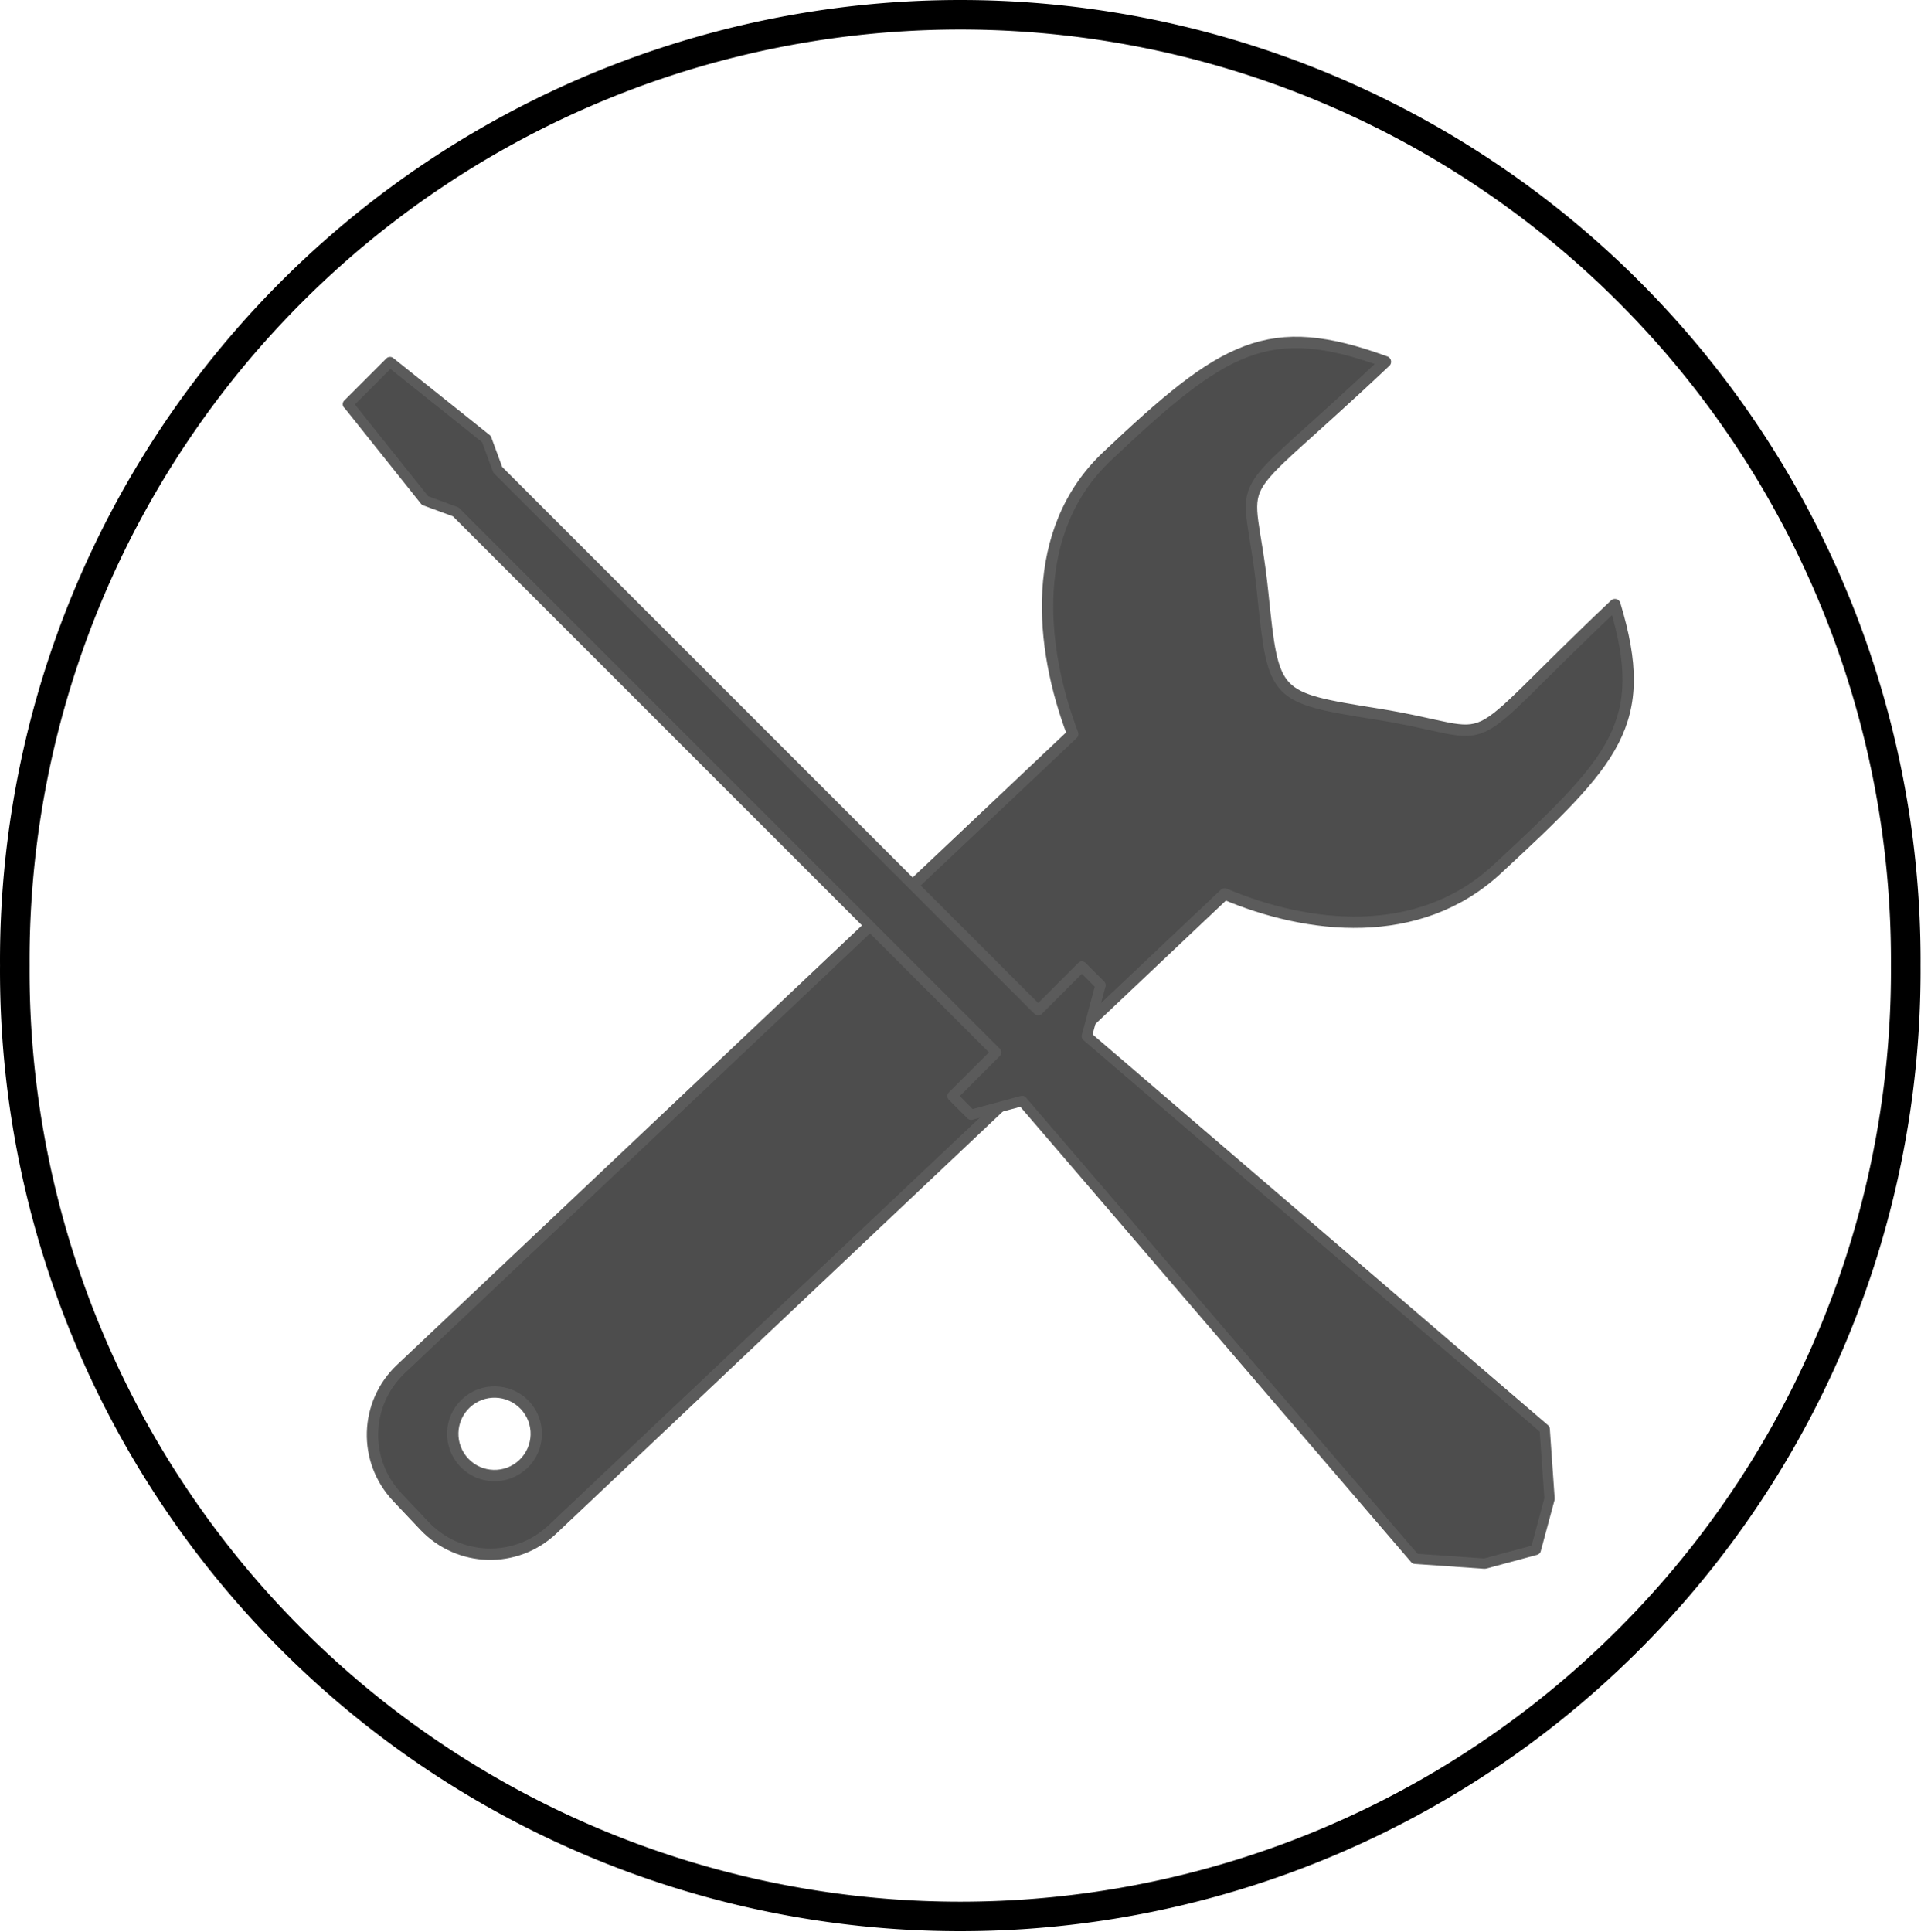 <?xml version="1.0" encoding="UTF-8" standalone="no"?>
<!-- Created with Inkscape (http://www.inkscape.org/) -->

<svg
   xmlns:dc="http://purl.org/dc/elements/1.1/"
   xmlns:cc="http://creativecommons.org/ns#"
   xmlns:rdf="http://www.w3.org/1999/02/22-rdf-syntax-ns#"
   xmlns:svg="http://www.w3.org/2000/svg"
   xmlns="http://www.w3.org/2000/svg"
   xmlns:sodipodi="http://sodipodi.sourceforge.net/DTD/sodipodi-0.dtd"
   xmlns:inkscape="http://www.inkscape.org/namespaces/inkscape"
   width="36.125mm"
   height="36.323mm"
   viewBox="0 0 128.002 128.704"
   id="svg3390"
   version="1.1"
   inkscape:version="0.91 r13725"
   sodipodi:docname="setupIcon.svg">
  <defs
     id="defs3392" />
  <sodipodi:namedview
     id="base"
     pagecolor="#ffffff"
     bordercolor="#666666"
     borderopacity="1.0"
     inkscape:pageopacity="0.0"
     inkscape:pageshadow="2"
     inkscape:zoom="3.959798"
     inkscape:cx="72.811089"
     inkscape:cy="25.137708"
     inkscape:document-units="px"
     inkscape:current-layer="layer1"
     showgrid="false"
     fit-margin-top="0"
     fit-margin-left="0"
     fit-margin-right="0"
     fit-margin-bottom="0"
     inkscape:window-width="1280"
     inkscape:window-height="962"
     inkscape:window-x="-8"
     inkscape:window-y="-8"
     inkscape:window-maximized="1" />
  <g
     inkscape:label="Ebene 1"
     inkscape:groupmode="layer"
     id="layer1"
     transform="translate(-305.788,-184.652)">
    <g
       id="g3780"
       transform="translate(305.788,184.999)">
      <g
         id="layer1-5"
         transform="translate(0,-924.36)">
        <path
           id="path3160-7"
           d="m 128.29,64.865 a 63.766,63.892 0 1 1 -127.53,0 63.766,63.892 0 1 1 127.53,0 z"
           style="fill:none;stroke:#000000;stroke-width:1.995;stroke-linecap:round;stroke-linejoin:round"
           inkscape:connector-curvature="0"
           transform="matrix(0.988,0,0,0.986,0.236,924.39)" />
      </g>
      <path
         id="path3935-9"
         style="color:#000000;fill:#4d4d4d;stroke:#5b5b5b;stroke-width:0.757;stroke-linecap:round;stroke-linejoin:round"
         inkscape:connector-curvature="0"
         d="M 92.315,23.757 C 84.521,20.912 81.583,22.668 73.765,30.058 68.534,35.001 69.273,42.751 71.48,48.555 L 26.717,90.862 c -2.431,2.297 -2.538,6.109 -0.241,8.54 l 1.8,1.904 c 2.297,2.431 6.109,2.538 8.54,0.241 l 44.788,-42.334 c 5.498,2.333 12.905,3.223 18.157,-1.653 7.805,-7.248 10.247,-9.685 7.846,-17.626 -11.056,10.449 -6.985,8.715 -15.823,7.297 -6.927,-1.111 -6.927,-1.111 -7.646,-8.09 -0.918,-8.904 -2.879,-4.937 8.177,-15.386 z M 34.974,93.268 c 1.056,1.117 1.006,2.878 -0.111,3.934 -1.117,1.056 -2.878,1.006 -3.934,-0.111 -1.056,-1.117 -1.006,-2.878 0.111,-3.934 1.117,-1.056 2.878,-1.006 3.934,0.111 z" />
      <path
         id="path3974"
         style="color:#000000;fill:#4d4d4d;stroke:#5b5b5b;stroke-width:0.686;stroke-linecap:round;stroke-linejoin:round"
         inkscape:connector-curvature="0"
         d="m 23.193,26.579 5.128,6.424 2.051,0.756 36.008,36.008 -2.915,2.915 1.242,1.242 3.401,-0.918 26.182,30.501 4.643,0.324 3.401,-0.918 0.918,-3.401 -0.324,-4.643 -30.513,-26.179 0.917,-3.401 -1.241,-1.241 -2.915,2.915 -36.008,-36.008 -0.756,-2.051 -6.424,-5.129 -2.807,2.807 z" />
    </g>
  </g>
</svg>
